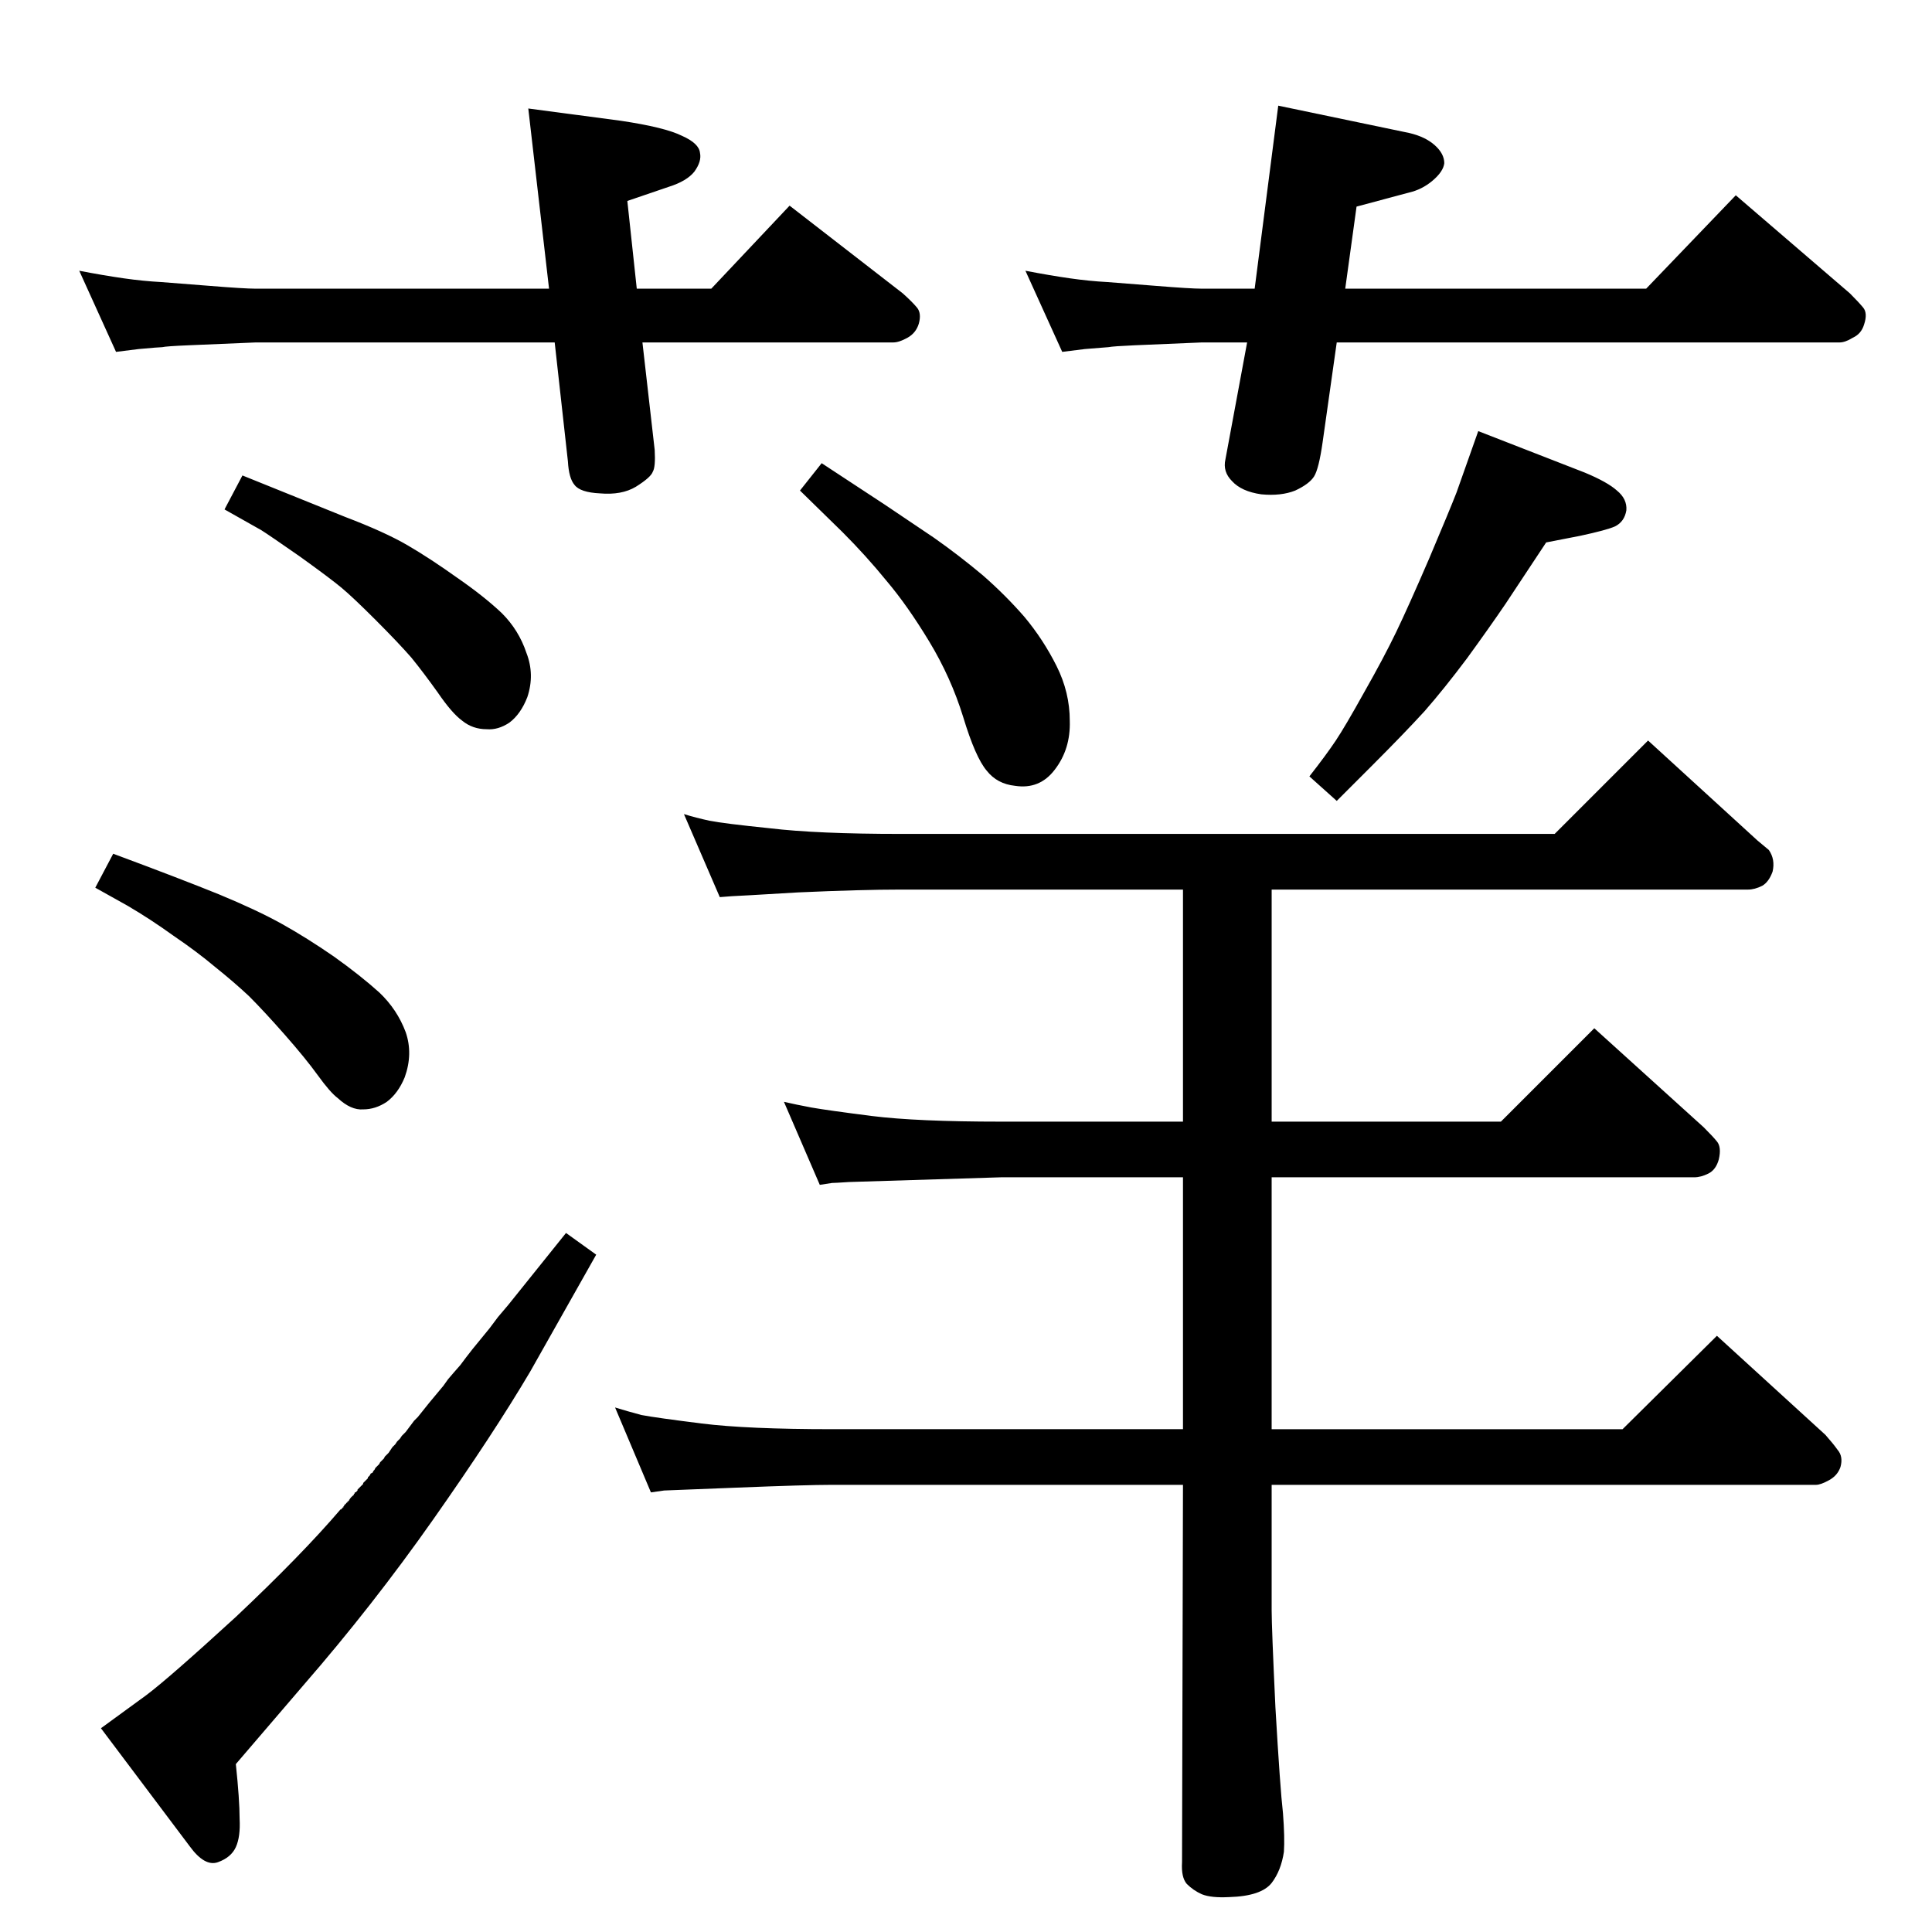 <?xml version="1.0" standalone="no"?>
<!DOCTYPE svg PUBLIC "-//W3C//DTD SVG 1.1//EN" "http://www.w3.org/Graphics/SVG/1.1/DTD/svg11.dtd" >
<svg xmlns="http://www.w3.org/2000/svg" xmlns:xlink="http://www.w3.org/1999/xlink" version="1.1" viewBox="0 0 2048 2048">
  <g transform="matrix(1 0 0 -1 0 2048)">
   <path fill="currentColor"
d="M1417 1685l-15 -106q-4 -28 -9 -36t-20 -15q-15 -6 -36 -4q-21 3 -31 14q-10 10 -7 23l23 124h-48l-71 -3q-23 -1 -28 -2l-25 -2l-24 -3l-39 86q26 -5 47 -8t40 -4l51 -4q37 -3 49 -3h56l25 194l139 -29q17 -4 27 -13t10 -19q-1 -9 -13 -19q-11 -9 -24 -12l-56 -15
l-12 -87h319l95 99l121 -104q9 -9 14 -15t1 -18q-3 -10 -12 -14q-8 -5 -14 -5h-533zM675 1742h79l83 88l120 -93q10 -9 15 -15t2 -17q-3 -10 -12 -15t-15 -5h-266l13 -114q1 -18 -2 -23q-2 -6 -18 -16q-15 -9 -38 -7q-21 1 -27 9q-6 7 -7 25l-14 126h-317l-71 -3
q-24 -1 -28 -2q-3 0 -25 -2l-24 -3l-39 86q26 -5 47 -8t40 -4l51 -4q37 -3 49 -3h311l-22 191l98 -13q47 -7 65 -16q18 -8 19 -18q2 -9 -6 -20q-8 -10 -27 -16l-44 -15zM600 741l32 -23l-70 -124q-39 -66 -103 -157t-137 -175l-72 -84q4 -38 4 -58q1 -19 -4 -30t-19 -16
t-30 17l-94 125l48 35q24 18 95 83q70 66 111 114v0v0v0h1v1v0v0h1v1v0v0v0h1v1v0v0l1 1v0v0v0v1h1v0v1h1v1v0h1v1h1v1h1v1v0l1 1v1h1v1h1v1h1v1h1v1l1 1v1h1l1 1l1 1v1l1 1l1 1l1 1l1 1l1 1l1 1v1l1 1l1 1l1 1l1 1l1 1v1l1 1l1 1l1 2l2 1l1 2l1 1l1 2l2 2l2 2l1 2l2 2l2 2
l1 2l2 2l2 2l2 3l2 3l3 3l2 3l3 3l2 3l4 4l3 4l3 4l3 4l4 4l4 5l4 5l4 5l5 6l5 6l5 6l5 7l6 7l7 8l6 8l7 9l9 11l9 11l9 12l11 13zM257 1544l109 -44q42 -16 66 -30t52 -34q29 -20 48 -38q18 -18 26 -42q9 -23 1 -47q-7 -18 -19 -27q-12 -8 -24 -7q-15 0 -26 9q-11 8 -26 30
q-15 21 -28 37q-14 16 -38 40t-36 34t-44 33q-33 23 -41 28l-39 22zM120 1143q70 -26 112 -43q41 -17 67 -31.5t55 -34.5q28 -20 48 -38q19 -18 28 -42q8 -23 -1 -48q-7 -17 -19 -26q-12 -8 -25 -8q-13 -1 -27 12q-8 6 -21 24t-35 43t-38 41q-16 15 -36 31q-19 16 -44 33
q-25 18 -49 32l-34 19zM1348 800v-267h372l100 99l115 -105q8 -9 13 -16q6 -7 3 -18q-3 -9 -12 -14t-14 -5h-577v-133q0 -18 4 -103q5 -86 8 -112q2 -26 1 -41q-3 -20 -13 -33q-11 -14 -45 -15q-19 -1 -29 3q-9 4 -16 11q-6 7 -5 23l1 400h-372q-27 0 -102 -3q-74 -3 -76 -3
l-14 -2l-38 90q13 -4 28 -8q16 -3 64 -9t138 -6h372v267h-193l-161 -5q-15 -1 -18 -1l-13 -2l-38 88q13 -3 29 -6q17 -3 64 -9q48 -6 137 -6h193v246h-299q-42 0 -109 -3q-67 -4 -70 -4l-13 -1l-38 88q13 -4 27 -7q15 -3 64 -8q50 -6 139 -6h693l99 99l116 -106l12 -10
q7 -10 4 -23q-4 -11 -11 -15q-8 -4 -15 -4h-505v-246h243l99 99l116 -105q10 -10 14 -15q5 -6 2 -19q-3 -11 -11 -15t-15 -4h-448zM1567 1591l113 -44q24 -10 34 -19q11 -9 10 -21q-2 -12 -12 -17q-9 -4 -37 -10l-36 -7l-43 -65q-17 -25 -41 -58q-24 -32 -45 -56
q-22 -24 -56 -58l-37 -37l-29 26q18 23 28 38t30 51q21 37 34 64t35 78q22 52 29 70zM871 1557l67 -44l52 -35q27 -19 52 -40q24 -21 44 -44q20 -24 34 -52t14 -58q1 -30 -16 -52q-16 -21 -42 -17q-19 2 -30 16q-12 14 -25 57q-13 42 -36 80t-45 64q-22 27 -47 52l-45 44z
" />
  </g>

</svg>
